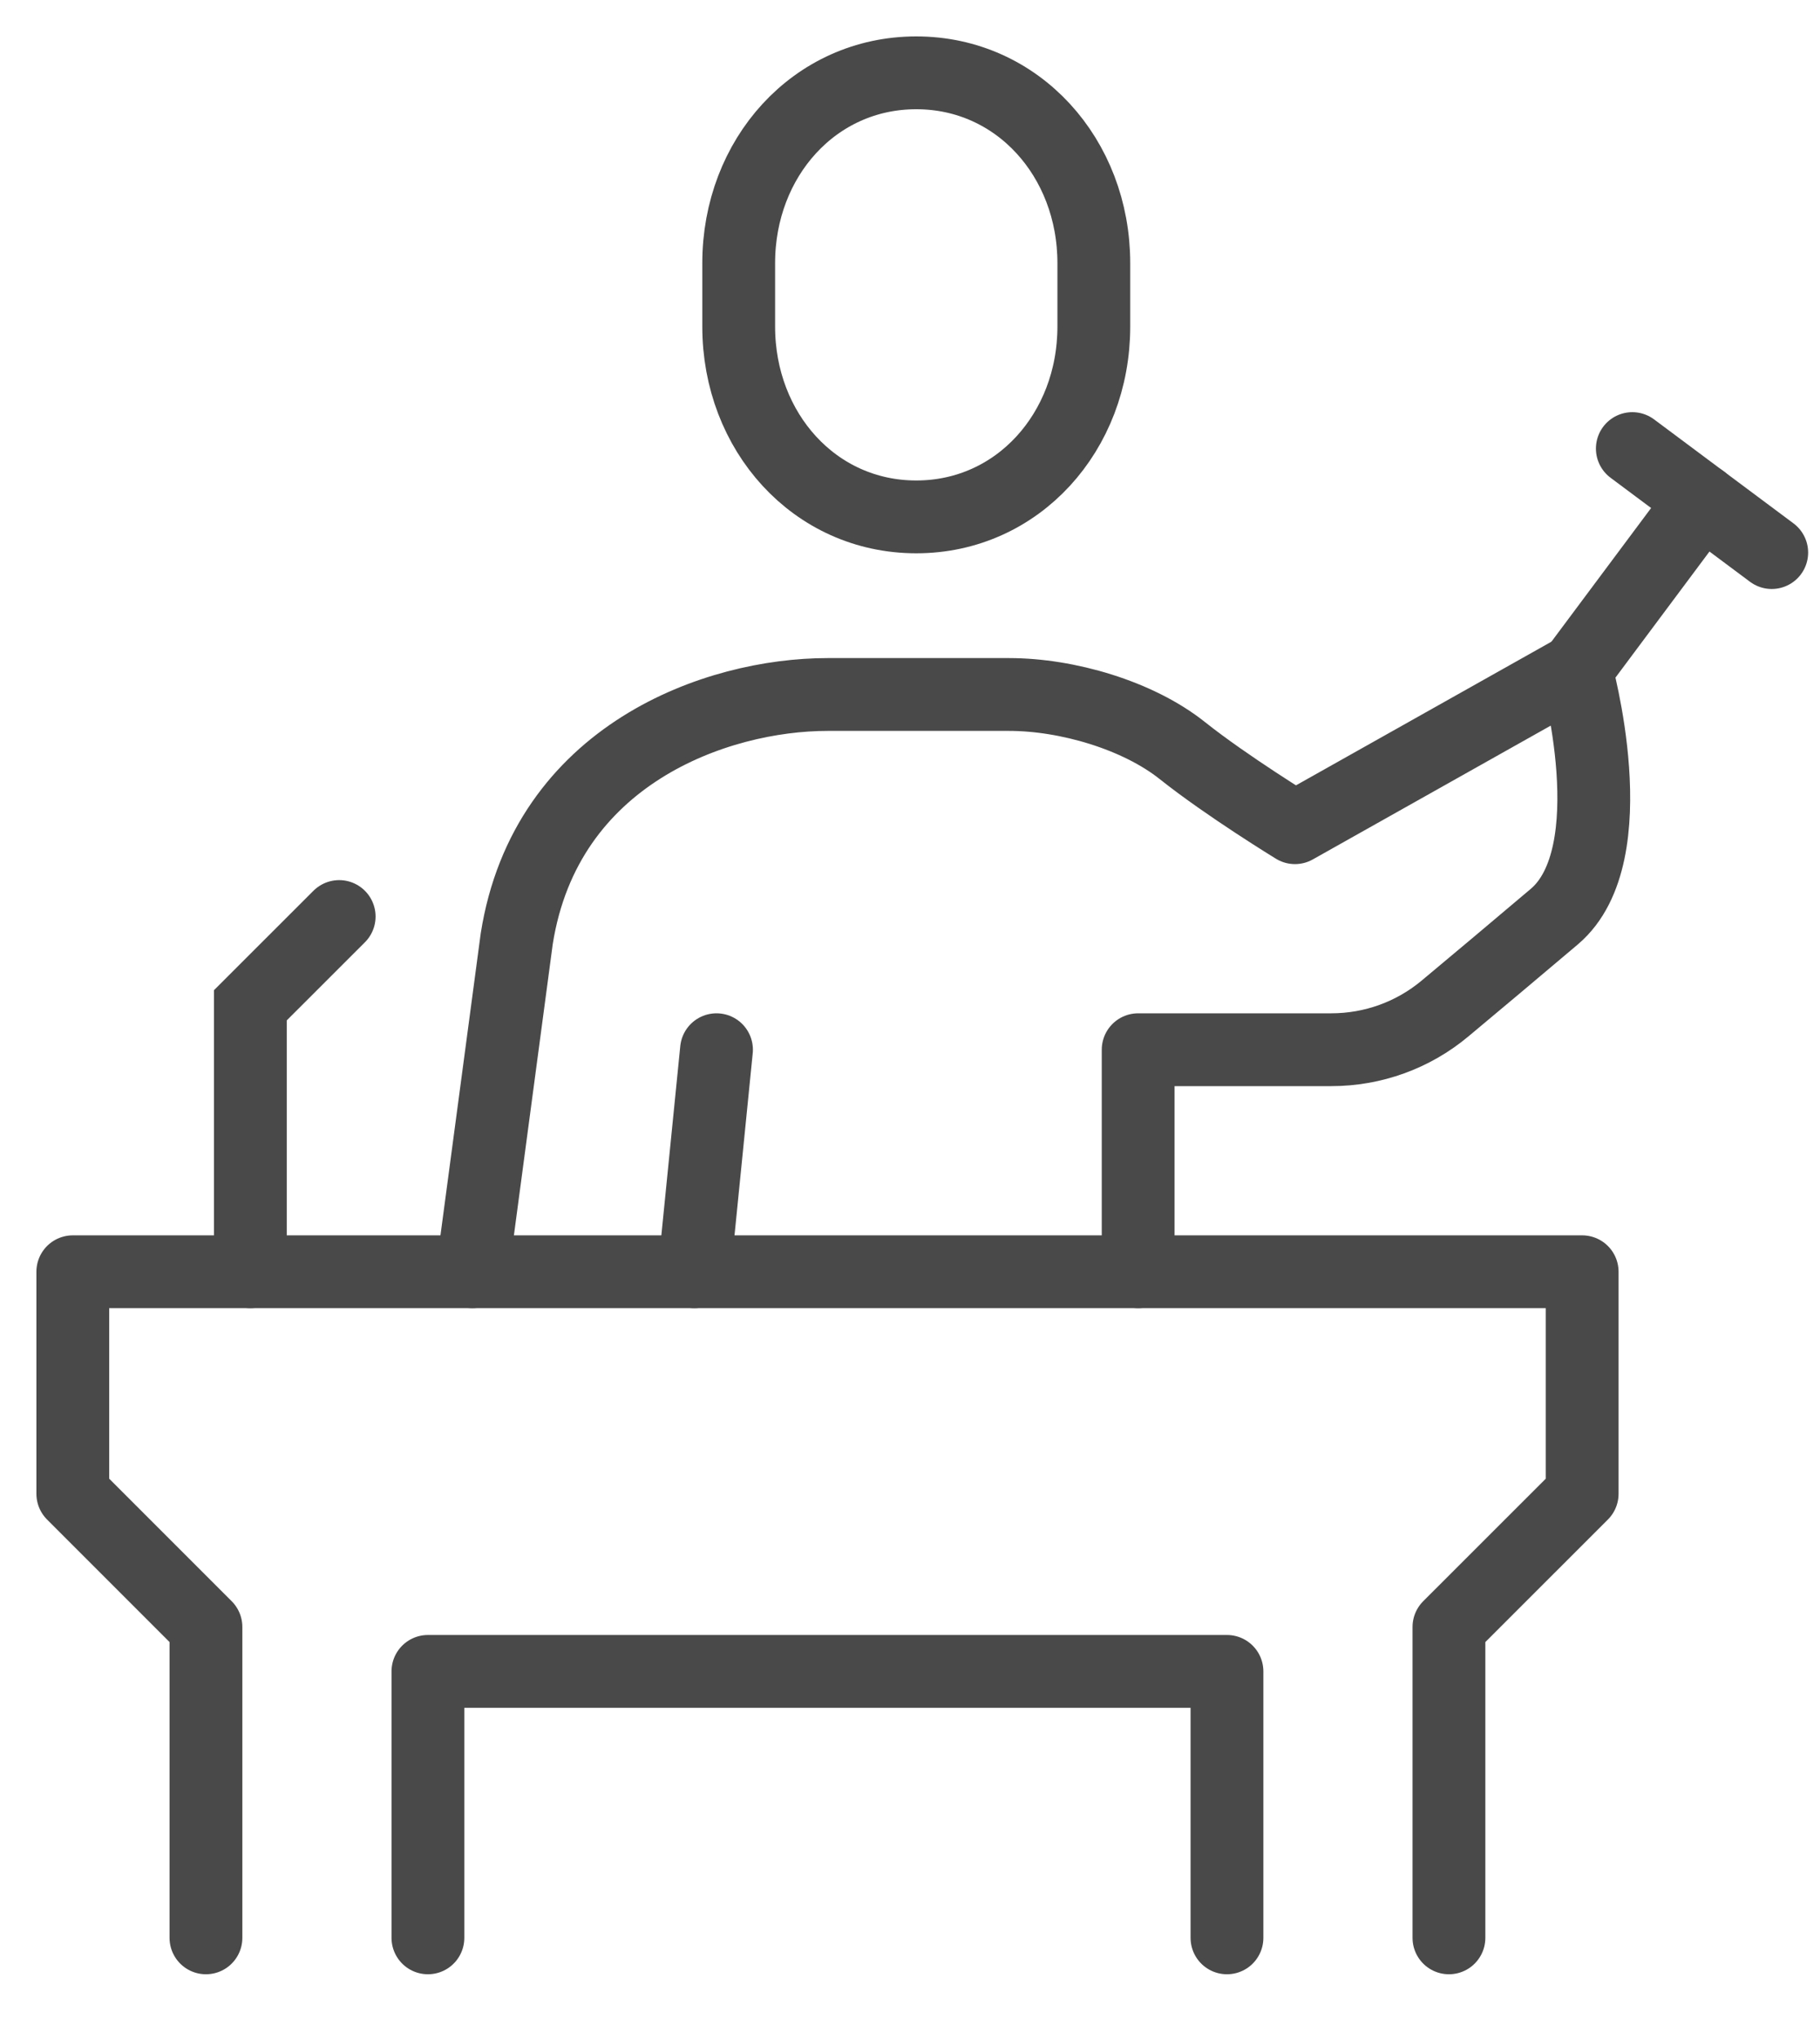 <svg width="25" height="28" viewBox="0 0 25 28" fill="none" xmlns="http://www.w3.org/2000/svg">
<path d="M12.586 7.098C11.189 7.098 10.147 5.928 10.147 4.485V3.613C10.147 2.169 11.189 1 12.586 1C13.982 1 15.025 2.169 15.025 3.613V4.485C15.025 5.928 13.982 7.098 12.586 7.098Z" stroke="#49494A" stroke-miterlimit="10" stroke-linecap="round"/>
<path d="M19.903 26.611V22.342L21.733 20.513V17.464H1V20.513L2.829 22.342V26.611" stroke="#49494A" stroke-miterlimit="10" stroke-linecap="round" stroke-linejoin="round"/>
<path d="M5.878 26.611V22.952H16.854V26.611" stroke="#49494A" stroke-miterlimit="10" stroke-linecap="round" stroke-linejoin="round"/>
<path d="M6.488 17.464L7.098 12.891C7.498 10.357 9.847 9.537 11.366 9.537C11.366 9.537 13.29 9.537 13.863 9.537C14.655 9.537 15.63 9.82 16.242 10.308C16.854 10.795 17.788 11.366 17.788 11.366L21.648 9.196C21.648 9.196 22.361 11.729 21.352 12.586C20.841 13.019 20.276 13.493 19.848 13.85C19.41 14.216 18.858 14.415 18.287 14.415H15.634V17.464" stroke="#49494A" stroke-miterlimit="10" stroke-linecap="round" stroke-linejoin="round"/>
<path d="M3.439 17.464V13.805L4.659 12.586" stroke="#49494A" stroke-miterlimit="10" stroke-linecap="round"/>
<path d="M9.537 17.464L9.842 14.415" stroke="#49494A" stroke-miterlimit="10" stroke-linecap="round" stroke-linejoin="round"/>
<path d="M22.422 6.16L24.337 7.588" stroke="#49494A" stroke-miterlimit="10" stroke-linecap="round" stroke-linejoin="round"/>
<path d="M21.648 9.196L23.38 6.874" stroke="#49494A" stroke-miterlimit="10" stroke-linecap="round" stroke-linejoin="round"/>
</svg>
